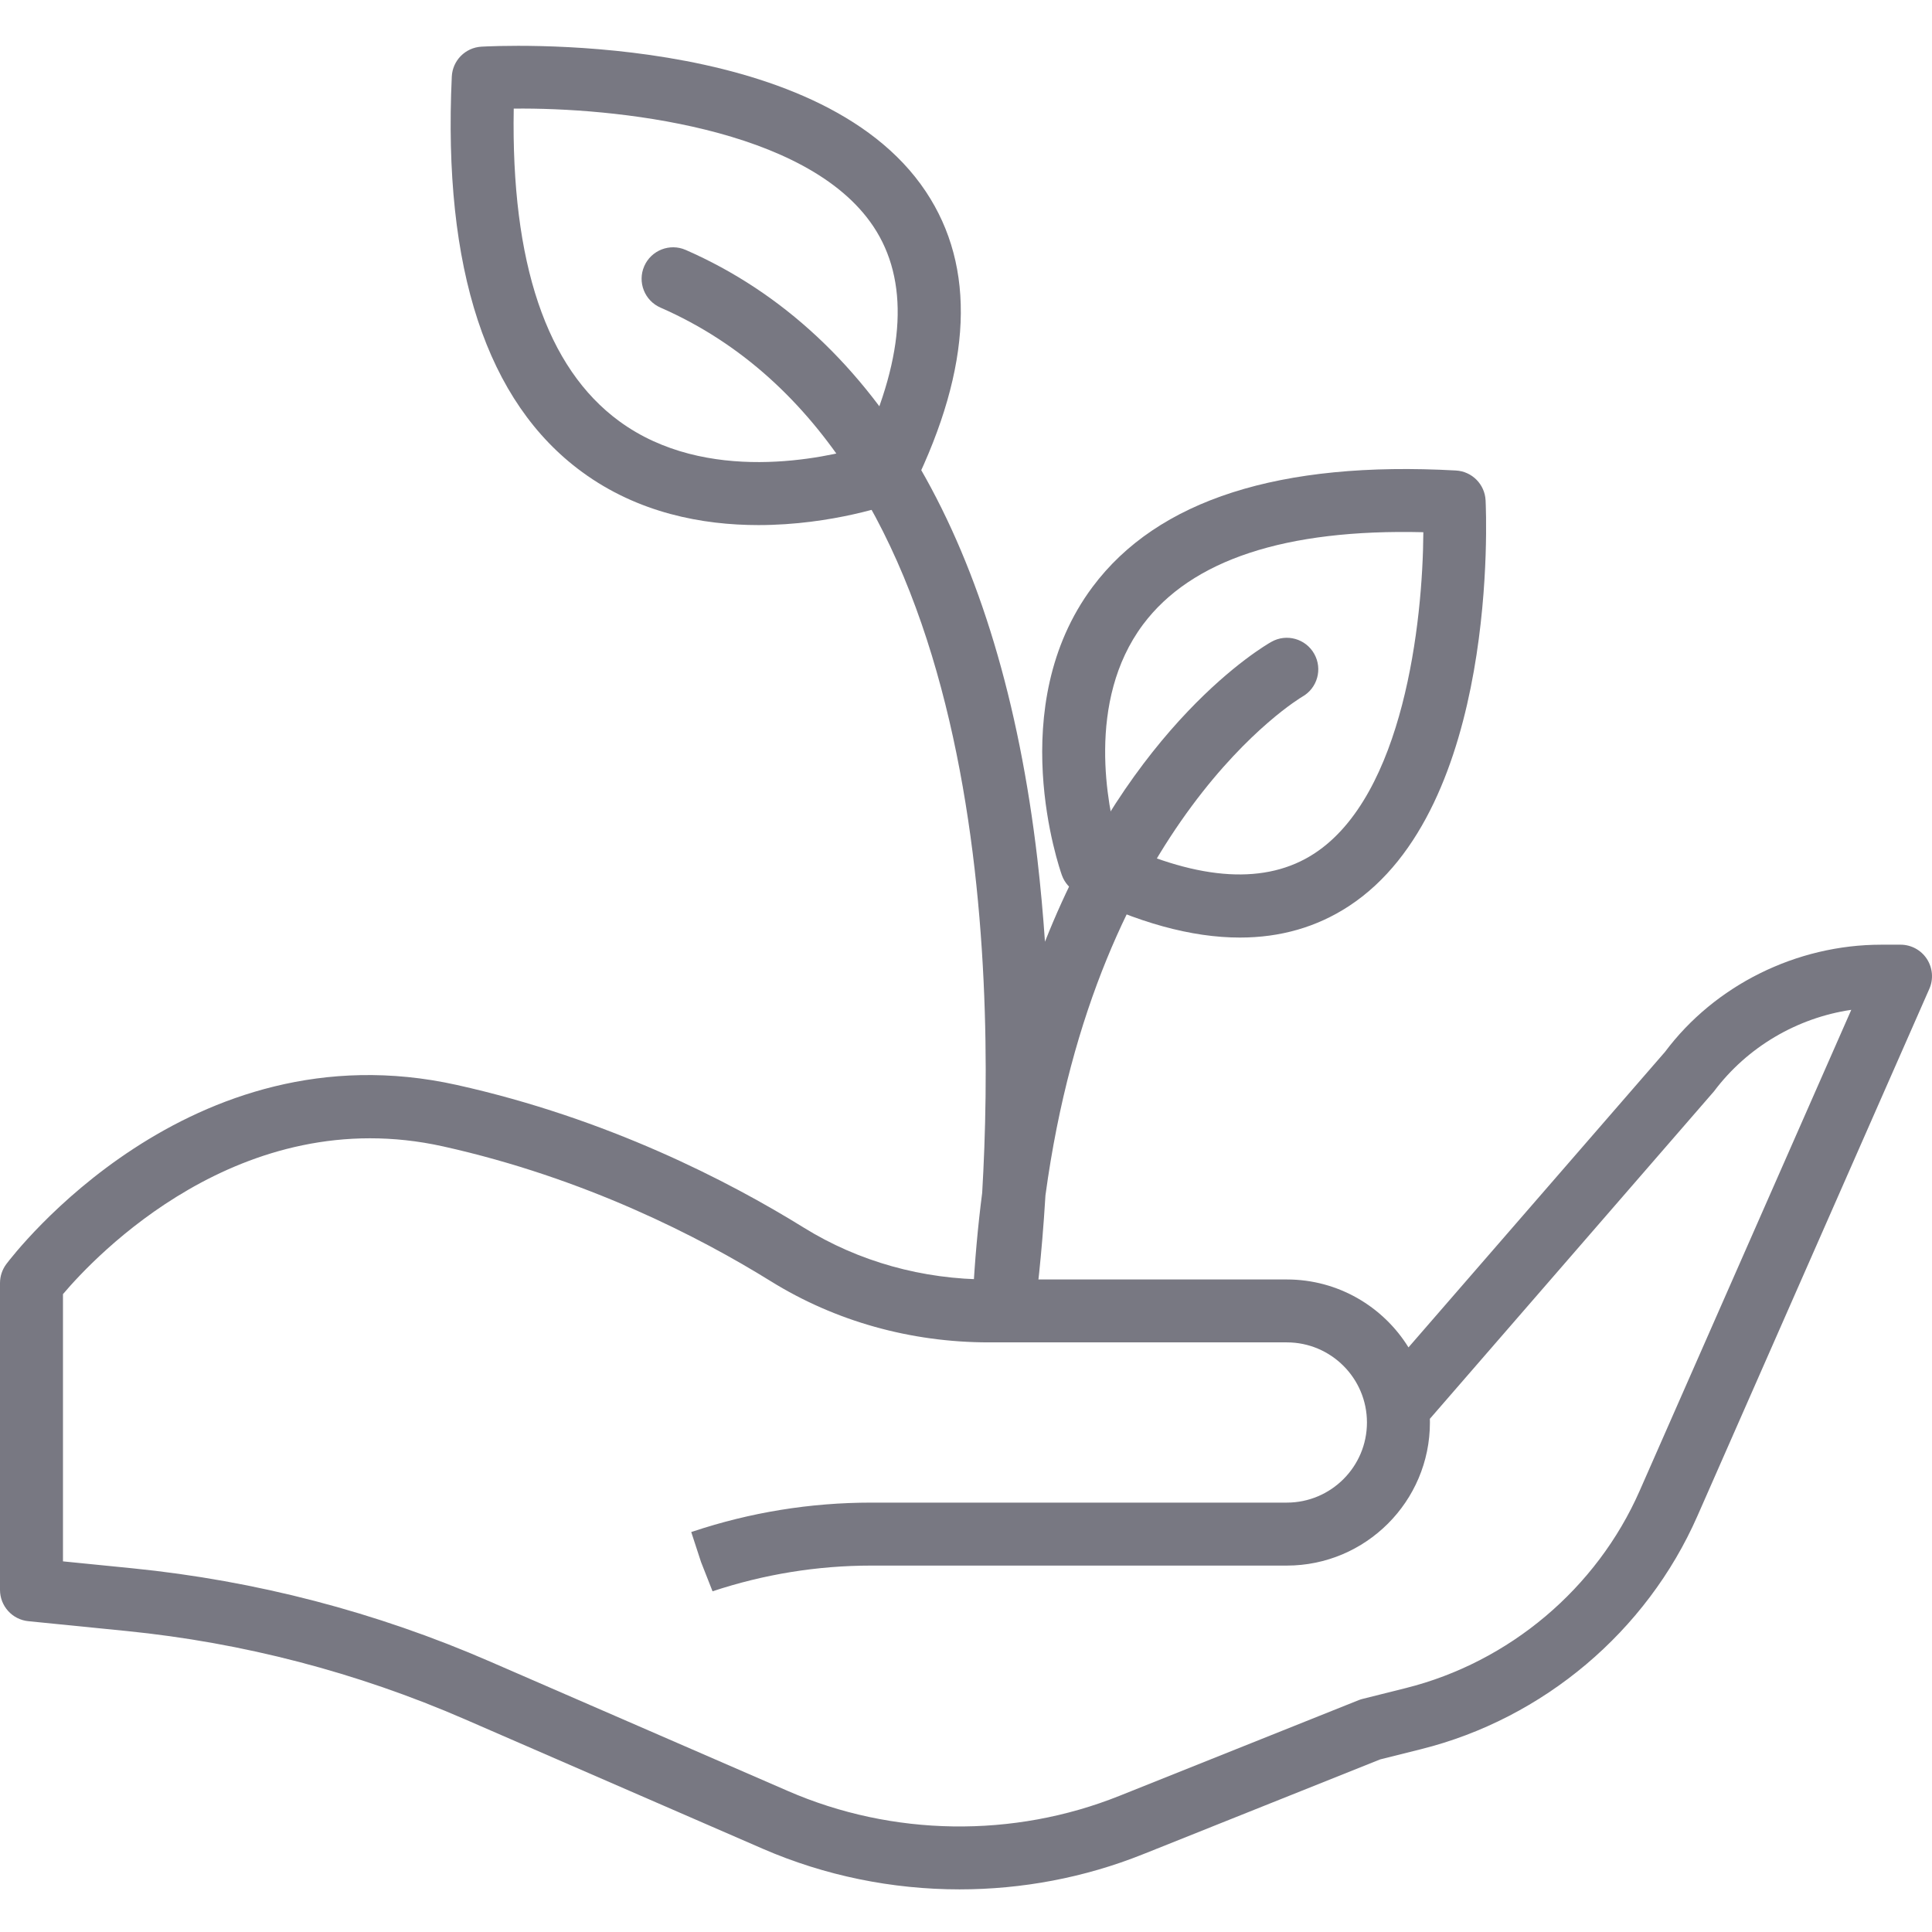 <svg width="32" height="32" viewBox="0 0 32 32" fill="none" xmlns="http://www.w3.org/2000/svg">
<path d="M15.893 31.294C14.778 31.294 13.664 31.069 12.633 30.621L7.699 28.476C5.914 27.7 4.027 27.208 2.09 27.014L0.47 26.852C0.203 26.826 0 26.601 0 26.333V21.251C0 21.138 0.037 21.028 0.104 20.938C0.226 20.776 3.129 16.983 7.565 17.97C10.06 18.524 12.068 19.562 13.314 20.334C14.219 20.895 15.279 21.192 16.38 21.192H21.314C22.164 21.192 22.911 21.642 23.329 22.317L27.579 17.421C28.402 16.321 29.75 15.647 31.161 15.647H31.479C31.655 15.647 31.819 15.736 31.915 15.883C32.011 16.031 32.027 16.217 31.956 16.378L28.113 25.113C27.273 27.023 25.562 28.466 23.537 28.972L22.861 29.141L18.927 30.714C17.959 31.101 16.926 31.294 15.893 31.294ZM1.043 25.861L2.194 25.976C4.238 26.181 6.231 26.7 8.115 27.52L13.049 29.664C14.783 30.419 16.784 30.448 18.541 29.745L22.506 28.159C22.528 28.151 22.55 28.143 22.573 28.138L23.284 27.96C24.998 27.531 26.447 26.31 27.158 24.692L30.663 16.726C29.766 16.858 28.94 17.342 28.39 18.075L23.683 23.5C23.683 23.521 23.684 23.541 23.684 23.561C23.684 24.868 22.62 25.931 21.314 25.931H14.43C13.536 25.931 12.651 26.075 11.802 26.357L11.611 25.871L11.449 25.375L11.475 25.367C12.428 25.049 13.423 24.888 14.43 24.888H21.314C22.045 24.888 22.641 24.293 22.641 23.561C22.641 22.829 22.046 22.234 21.314 22.234H16.38C15.084 22.234 13.834 21.884 12.765 21.22C11.588 20.49 9.691 19.511 7.339 18.988C3.98 18.242 1.563 20.82 1.043 21.435V25.861H1.043Z" fill="#787882"/>
<path d="M20.537 15.529C19.735 15.529 18.836 15.282 17.846 14.787C17.726 14.726 17.633 14.622 17.588 14.496C17.548 14.383 16.616 11.702 18.097 9.72C19.173 8.279 21.197 7.631 24.115 7.793C24.381 7.808 24.593 8.021 24.606 8.288C24.616 8.495 24.832 13.383 22.339 15.01C21.809 15.356 21.207 15.529 20.537 15.529ZM18.511 13.95C19.881 14.592 20.976 14.655 21.769 14.137C23.247 13.172 23.567 10.306 23.575 8.815C21.288 8.759 19.732 9.275 18.932 10.344C17.981 11.618 18.351 13.37 18.511 13.95Z" fill="#787882"/>
<path d="M12.562 8.697C11.637 8.697 10.571 8.499 9.64 7.817C8.061 6.66 7.335 4.457 7.483 1.27C7.495 1.003 7.706 0.789 7.973 0.773C8.198 0.761 13.538 0.476 15.334 3.172C16.171 4.428 16.102 6.072 15.131 8.06C15.072 8.181 14.969 8.274 14.842 8.32C14.772 8.346 13.793 8.697 12.562 8.697ZM14.662 7.831H14.668H14.662ZM8.509 1.799C8.464 4.352 9.051 6.093 10.256 6.976C11.699 8.033 13.669 7.583 14.289 7.403C14.997 5.865 15.057 4.637 14.466 3.751C13.368 2.102 10.148 1.78 8.509 1.799Z" fill="#787882"/>
<path d="M16.635 22.051C16.618 22.051 16.602 22.05 16.585 22.049C16.308 22.023 16.099 21.782 16.113 21.503C16.144 20.89 16.197 20.308 16.268 19.757C16.485 16.066 16.373 7.473 10.94 5.095C10.676 4.98 10.555 4.672 10.671 4.408C10.786 4.145 11.094 4.024 11.358 4.14C14.56 5.541 16.574 9.028 17.182 14.226C17.236 14.691 17.277 15.151 17.308 15.598C18.739 11.982 20.928 10.704 21.058 10.631C21.309 10.489 21.627 10.579 21.768 10.83C21.909 11.081 21.82 11.398 21.571 11.539C21.516 11.571 18.159 13.586 17.316 19.799C17.252 20.861 17.159 21.539 17.151 21.601C17.115 21.861 16.892 22.051 16.635 22.051Z" fill="#787882"/>
</svg>
